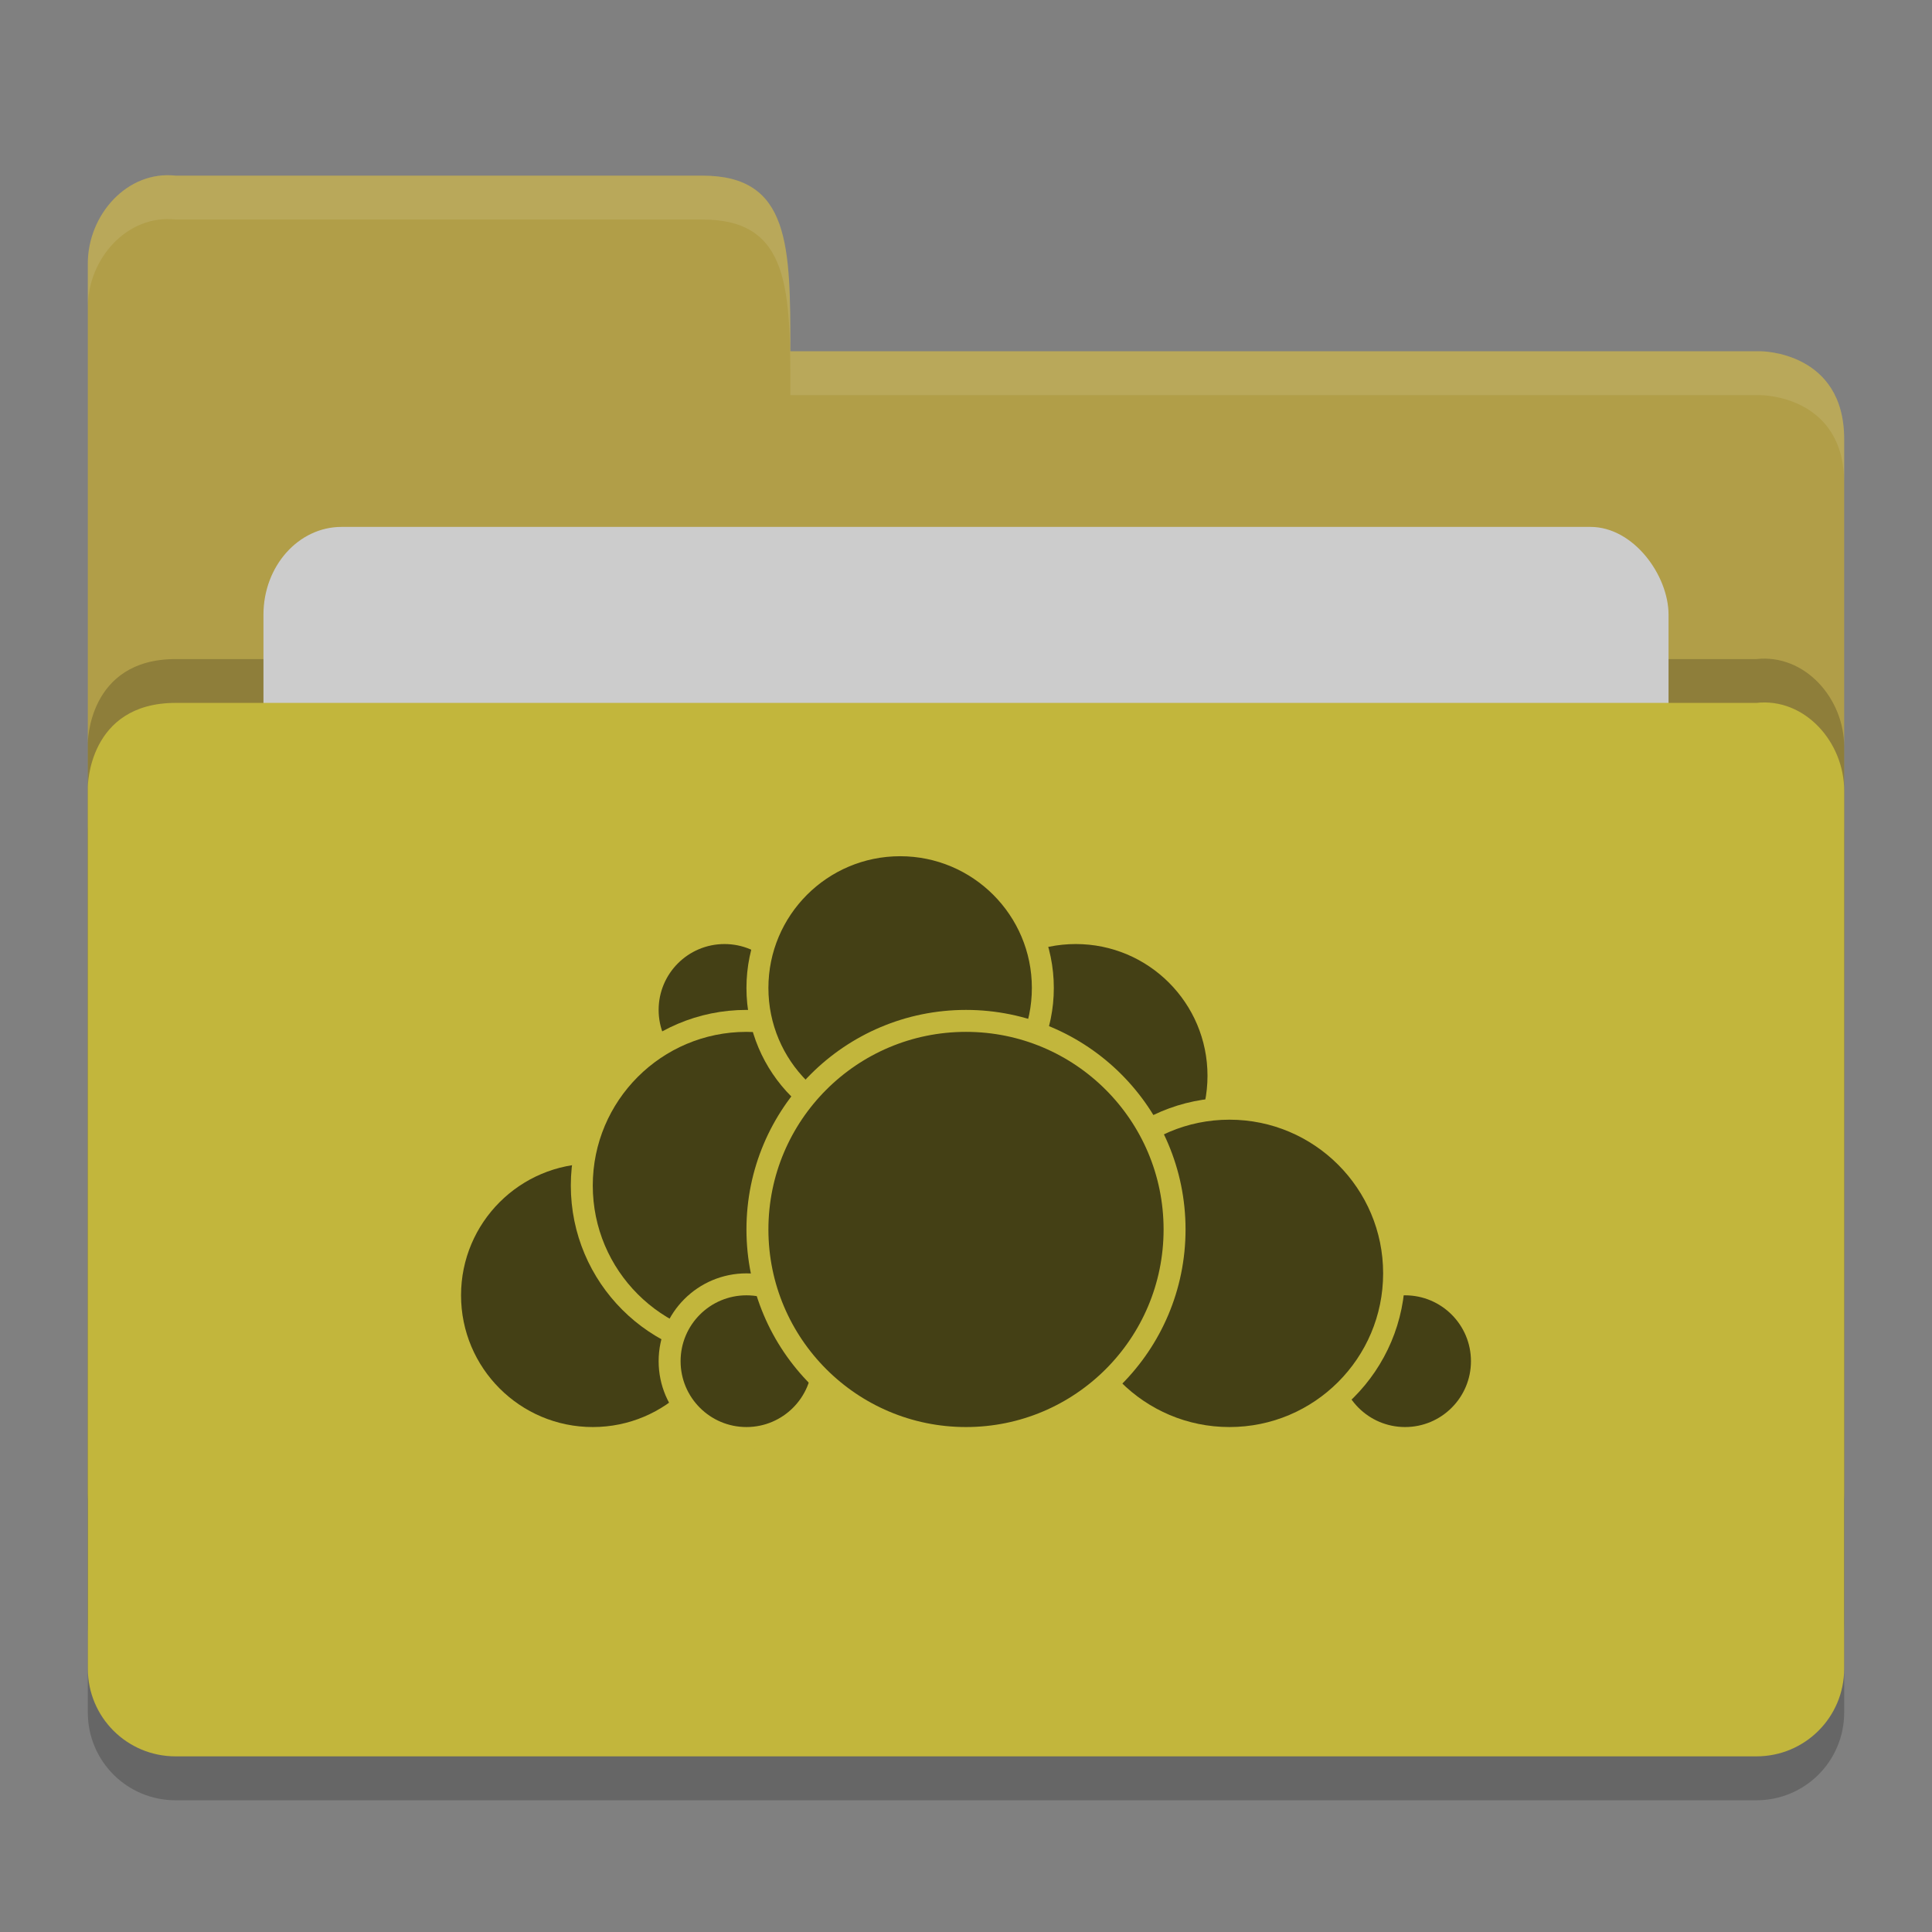 <?xml version="1.0" encoding="UTF-8" standalone="no"?>
<svg xmlns="http://www.w3.org/2000/svg" height="22" width="22" version="1">
 <rect width="100%" height="100%" fill="#808080" stroke="none"/>
 <path d="m 21,19.501 0,-9.996 c 0,-0.554 -0.449,-1.061 -1,-1 l -8,0 -2,0 -8,0 C 1,8.505 1,9.463 1,9.463 L 1,19.5 C 1,20.054 1.446,20.5 2,20.5 l 18,0 c 0.554,0 1,-0.446 1,-1 z" style="opacity:0.2;fill:#000000;fill-opacity:1"/>
 <path style="fill:#b19e48;fill-opacity:1" d="M 1,17 1,3 C 1,2.446 1.449,1.939 2,2 L 8,2 C 9,2 9,2.801 9,4 l 11.051,0 c 0,0 0.949,0 0.949,1 l 0,12 c 0,0.554 -0.446,1 -1,1 l -18,0 c -0.554,0 -1,-0.446 -1,-1 z"/>
 <path d="m 21,18.501 0,-9.996 c 0,-0.554 -0.449,-1.061 -1,-1 l -8,0 -2,0 -8,0 C 1,7.505 1,8.463 1,8.463 L 1,18.5 C 1,19.054 1.446,19.5 2,19.5 l 18,0 c 0.554,0 1,-0.446 1,-1 z" style="opacity:0.2;fill:#000000;fill-opacity:1"/>
 <rect rx=".889" ry="1" y="6" x="3" height="8" width="16" style="opacity:1;fill:#cccccc;fill-opacity:1;"/>
 <path style="fill:#c2b63c;fill-opacity:1" d="m 21,19 0,-9.996 c 0,-0.554 -0.449,-1.061 -1,-1 l -8,0 -2,0 -8,0 C 1,8.005 1,8.963 1,8.963 L 1,19 c 0,0.554 0.446,1 1,1 l 18,0 c 0.554,0 1,-0.446 1,-1 z"/>
 <path style="opacity:0.1;fill:#ffffff;fill-opacity:1" d="M 2,2 C 1.449,1.939 1,2.446 1,3 L 1,3.5 C 1,2.946 1.449,2.439 2,2.5 l 6,0 c 1,-2.3e-4 1,0.801 1,2 l 11.051,0 c 0,0 0.949,2e-5 0.949,1 L 21,5 C 21,4 20.051,4 20.051,4 L 9,4 C 9,2.801 9,2 8,2 Z"/>
 <circle style="fill:#444015;stroke:#c2b63c;stroke-width:0.25;stroke-linecap:round;stroke-linejoin:round;stroke-opacity:1" r="1.625" cx="12.25" cy="12.25"/>
 <circle style="fill:#444015;stroke:#c2b63c;stroke-width:0.25;stroke-linecap:round;stroke-linejoin:round;stroke-opacity:1" r=".875" cx="16" cy="15.5"/>
 <circle style="fill:#444015;stroke:#c2b63c;stroke-width:0.25;stroke-linecap:round;stroke-linejoin:round;stroke-opacity:1" r="1.875" cx="14" cy="14.5"/>
 <circle style="fill:#444015;stroke:#c2b63c;stroke-width:0.25;stroke-linecap:round;stroke-linejoin:round;stroke-opacity:1" r="1.625" cx="6.75" cy="14.75"/>
 <circle style="fill:#444015;stroke:#c2b63c;stroke-width:0.25;stroke-linecap:round;stroke-linejoin:round;stroke-opacity:1" r=".875" cx="8.25" cy="11.5"/>
 <circle style="fill:#444015;stroke:#c2b63c;stroke-width:0.25;stroke-linecap:round;stroke-linejoin:round;stroke-opacity:1" r="1.875" cx="8.5" cy="13.5"/>
 <circle style="fill:#444015;stroke:#c2b63c;stroke-width:0.25;stroke-linecap:round;stroke-linejoin:round;stroke-opacity:1" r=".875" cx="8.5" cy="15.5"/>
 <circle style="fill:#444015;stroke:#c2b63c;stroke-width:0.25;stroke-linecap:round;stroke-linejoin:round;stroke-opacity:1" r="1.625" cx="10.25" cy="11.25"/>
 <circle style="fill:#444015;stroke:#c2b63c;stroke-width:0.25;stroke-linecap:round;stroke-linejoin:round;stroke-opacity:1" r="2.375" cx="11" cy="14"/>
</svg>
